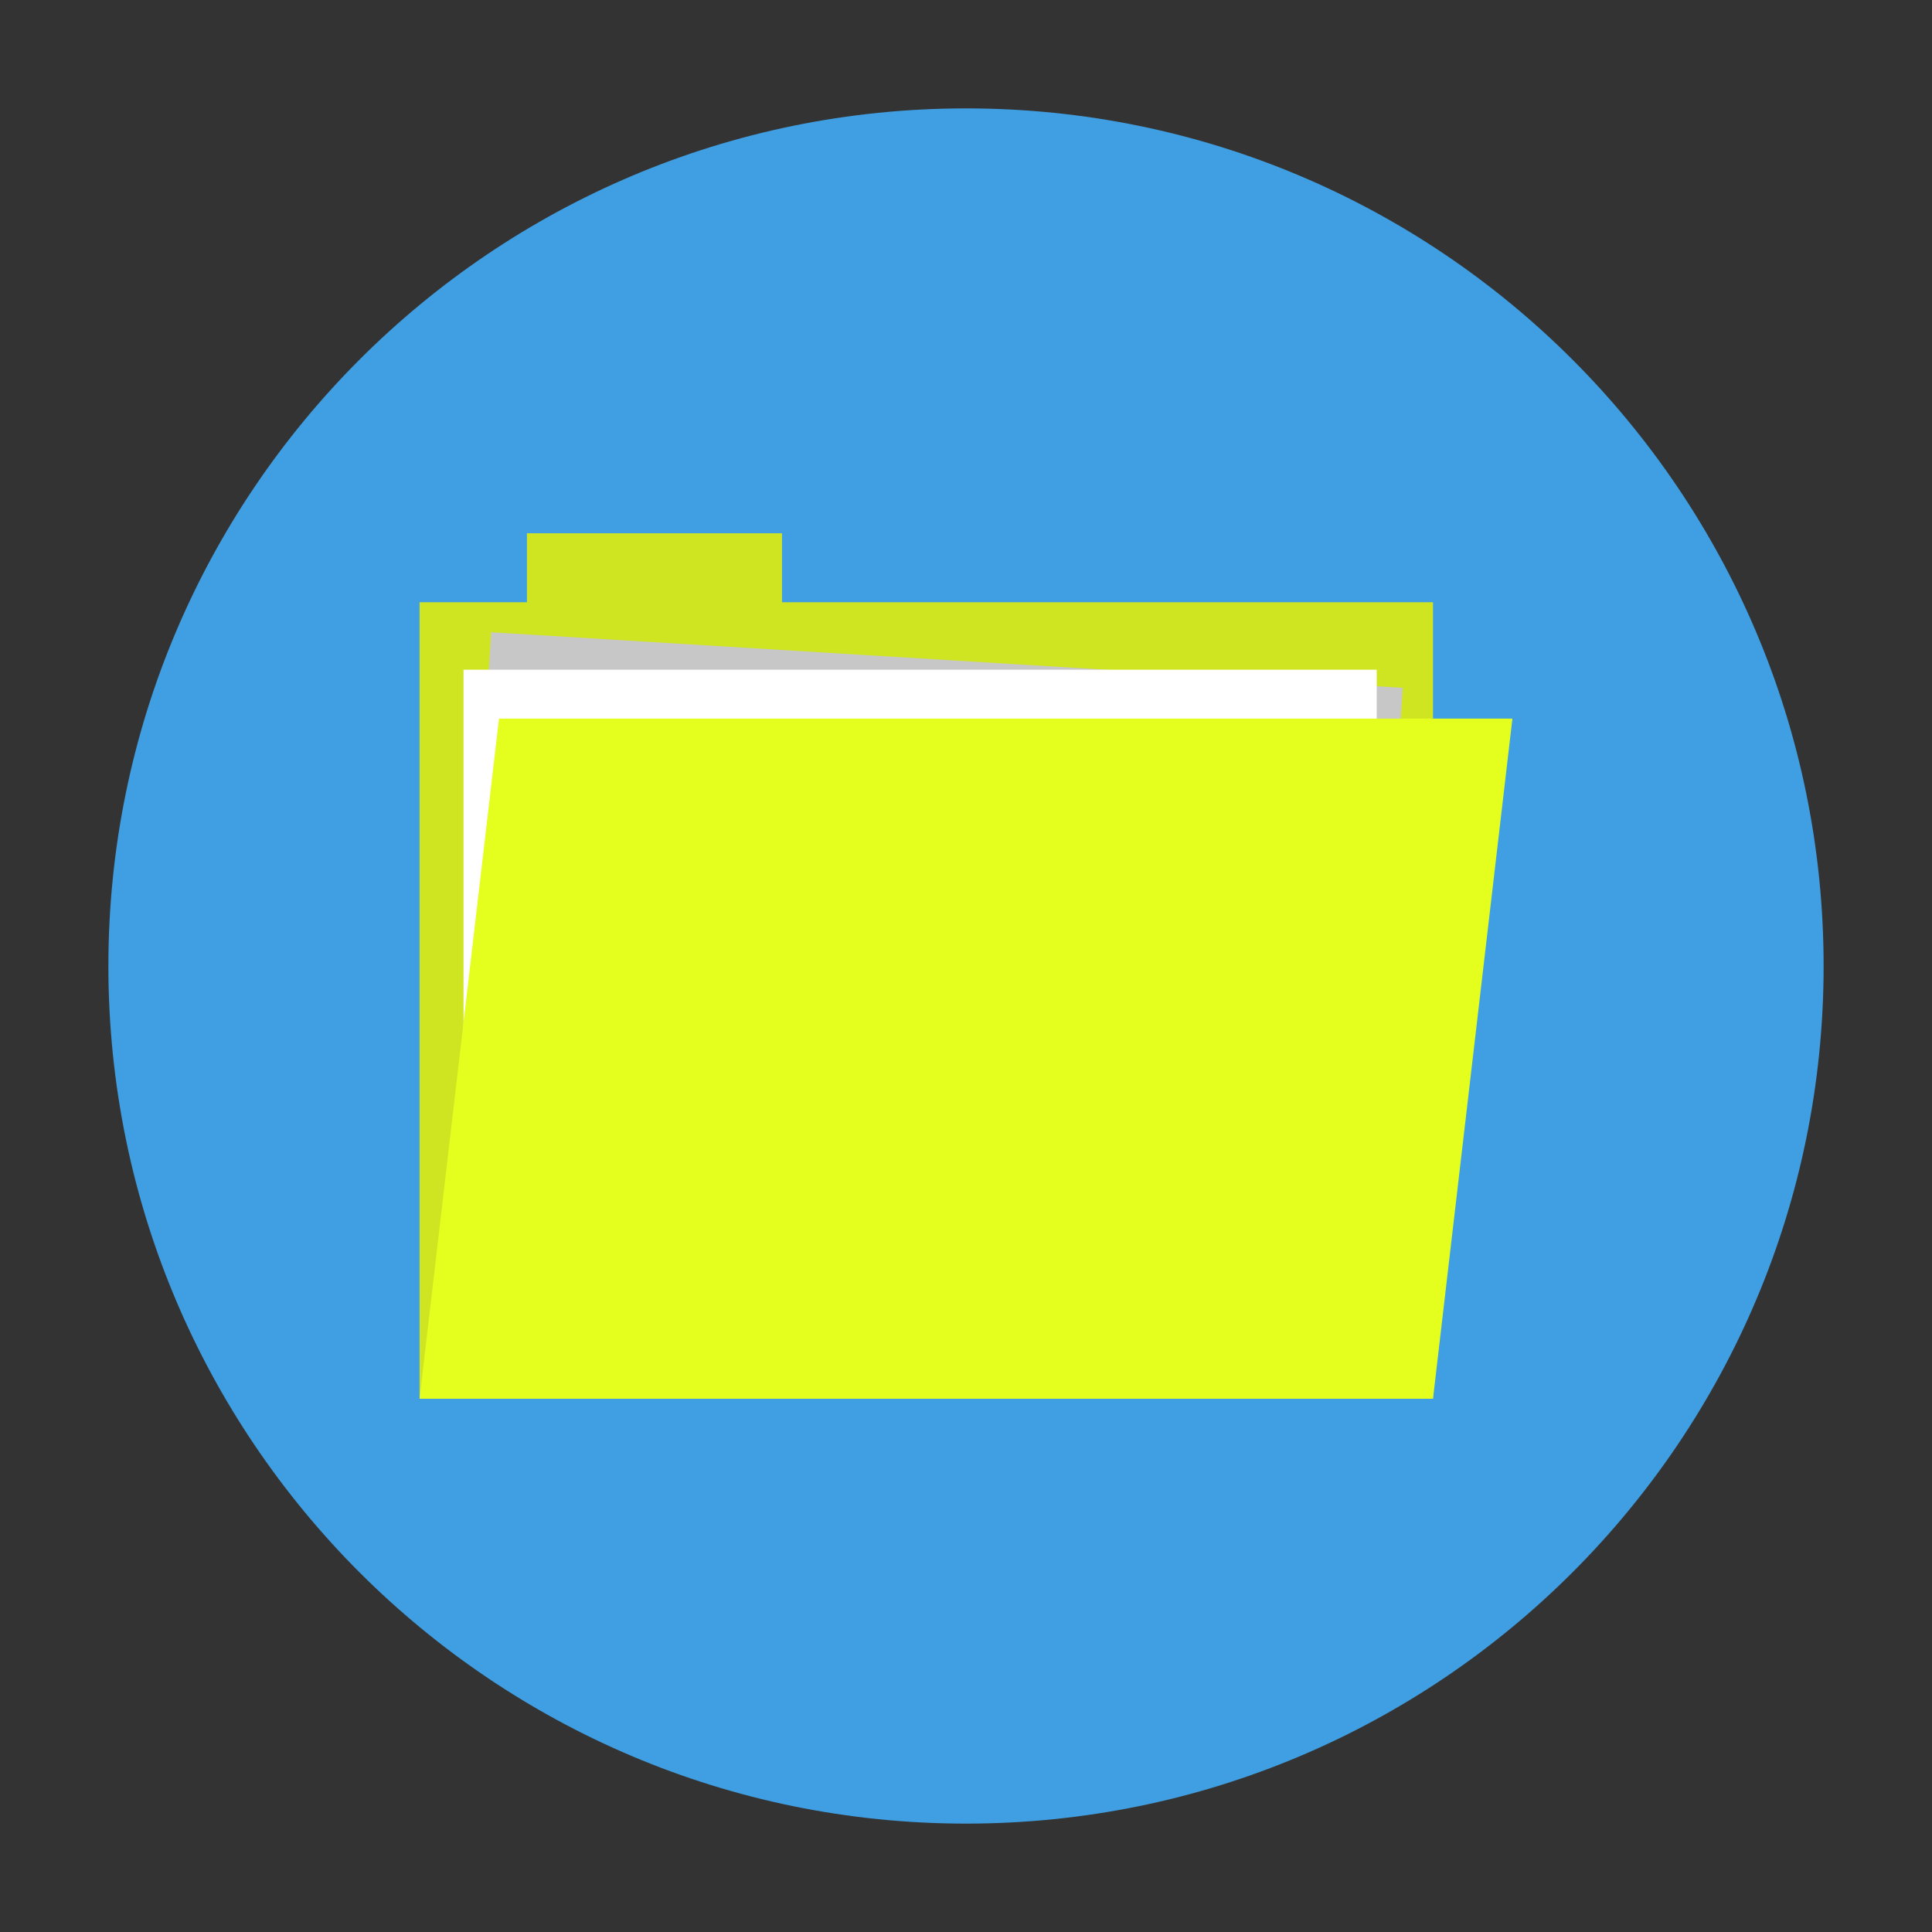 <?xml version="1.0" encoding="UTF-8"?>
<svg xmlns="http://www.w3.org/2000/svg" xmlns:xlink="http://www.w3.org/1999/xlink" width="50pt" height="50pt" viewBox="0 0 50 50" version="1.1">
<rect x="0" y="0" width="50" height="50" fill="#333333" stroke="none"/>
<g id="surface1">
<path style=" stroke:none;fill-rule:nonzero;fill:rgb(25.098%,62.353%,88.627%);fill-opacity:1;" d="M 47.195 25 C 47.195 37.258 37.258 47.195 25 47.195 C 12.742 47.195 2.805 37.258 2.805 25 C 2.805 12.742 12.742 2.805 25 2.805 C 37.258 2.805 47.195 12.742 47.195 25 Z M 47.195 25 "/>
<path style=" stroke:none;fill-rule:nonzero;fill:rgb(81.569%,89.804%,13.333%);fill-opacity:1;" d="M 13.637 13.801 L 13.637 15.586 L 10.859 15.586 L 10.859 36.199 L 37.086 36.199 L 37.086 15.586 L 20.238 15.586 L 20.238 13.801 Z M 13.637 13.801 "/>
<path style=" stroke:none;fill-rule:nonzero;fill:rgb(78.039%,78.039%,78.039%);fill-opacity:1;" d="M 12.711 16.363 L 36.301 17.801 L 35.234 35.293 L 11.645 33.855 Z M 12.711 16.363 "/>
<path style=" stroke:none;fill-rule:nonzero;fill:rgb(100%,100%,100%);fill-opacity:1;" d="M 11.996 17.332 L 35.629 17.332 L 35.629 34.859 L 11.996 34.859 Z M 11.996 17.332 "/>
<path style=" stroke:none;fill-rule:nonzero;fill:rgb(89.412%,100%,11.765%);fill-opacity:1;" d="M 12.914 18.598 L 39.141 18.598 L 37.086 36.199 L 10.859 36.199 Z M 12.914 18.598 "/>
</g>
</svg>
